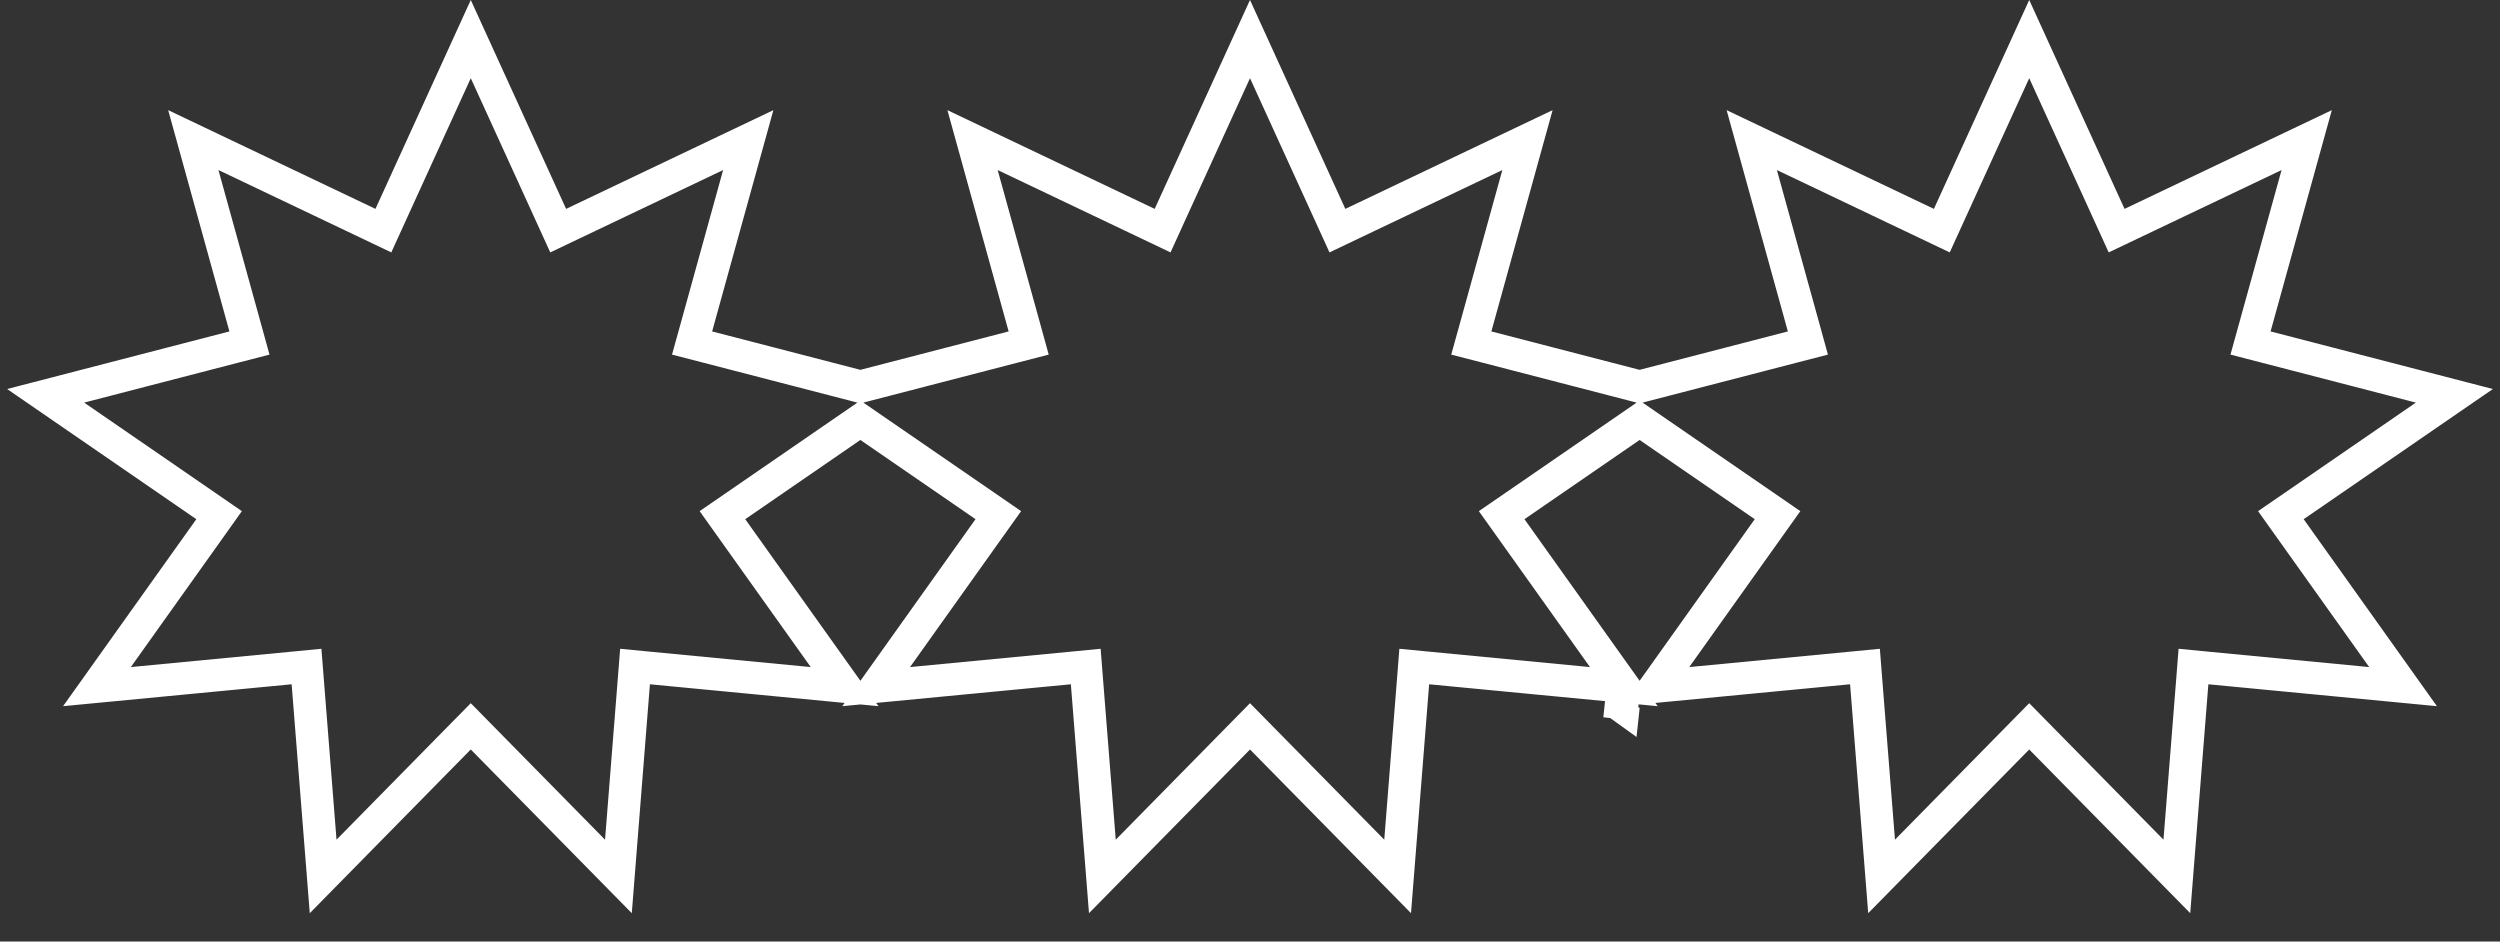 <svg width="77" height="29" viewBox="0 0 77 29" fill="none" xmlns="http://www.w3.org/2000/svg">
<rect x="0" y="0" width="77" height="29" fill="#333333" stroke="none"/>
<path id="Union" d="M17.651 6.885L23.046 4.315L21.452 10.075L21.316 10.565L21.808 10.692L26.375 11.875L26.5 11.908L26.625 11.875L31.191 10.692L31.683 10.565L31.548 10.075L29.954 4.315L35.349 6.885L35.808 7.104L36.019 6.641L38.5 1.204L40.981 6.641L41.192 7.104L41.651 6.885L47.046 4.315L45.452 10.075L45.316 10.565L45.809 10.692L50.374 11.875L50.5 11.908L50.625 11.875L55.191 10.692L55.683 10.565L55.548 10.075L53.954 4.315L59.349 6.885L59.808 7.104L60.019 6.641L62.5 1.204L64.981 6.641L65.192 7.104L65.651 6.885L71.046 4.315L69.452 10.075L69.316 10.565L69.808 10.692L75.594 12.191L70.67 15.579L70.251 15.867L70.546 16.281L74.014 21.148L68.065 20.578L67.559 20.529L67.519 21.036L67.047 26.994L62.856 22.733L62.5 22.371L62.144 22.733L57.953 26.994L57.481 21.036L57.441 20.529L56.935 20.578L50.986 21.148L54.453 16.281L54.748 15.867L54.33 15.579L50.783 13.139L50.5 12.944L50.217 13.139L46.67 15.579L46.251 15.867L46.546 16.281L50.014 21.148L44.065 20.578L43.559 20.529L43.519 21.036L43.047 26.994L38.856 22.733L38.5 22.371L38.144 22.733L33.953 26.994L33.481 21.036L33.441 20.529L32.935 20.578L26.986 21.148L30.453 16.281L30.748 15.867L30.33 15.579L26.783 13.139L26.5 12.944L26.216 13.139L22.67 15.579L22.251 15.867L22.546 16.281L26.014 21.148L20.065 20.578L19.559 20.529L19.519 21.036L19.047 26.994L14.856 22.733L14.5 22.371L14.143 22.733L9.953 26.994L9.481 21.036L9.441 20.529L8.935 20.578L2.986 21.148L6.454 16.281L6.748 15.867L6.33 15.579L1.406 12.191L7.191 10.692L7.683 10.565L7.548 10.075L5.954 4.315L11.349 6.885L11.808 7.104L12.019 6.641L14.5 1.204L16.981 6.641L17.192 7.104L17.651 6.885ZM50.411 21.705L50.129 21.732L50.005 21.744L50 21.791L49.943 21.75L49.932 21.642L49.769 21.627L49.439 21.595L50.411 21.705Z" stroke="white"/>
</svg>

